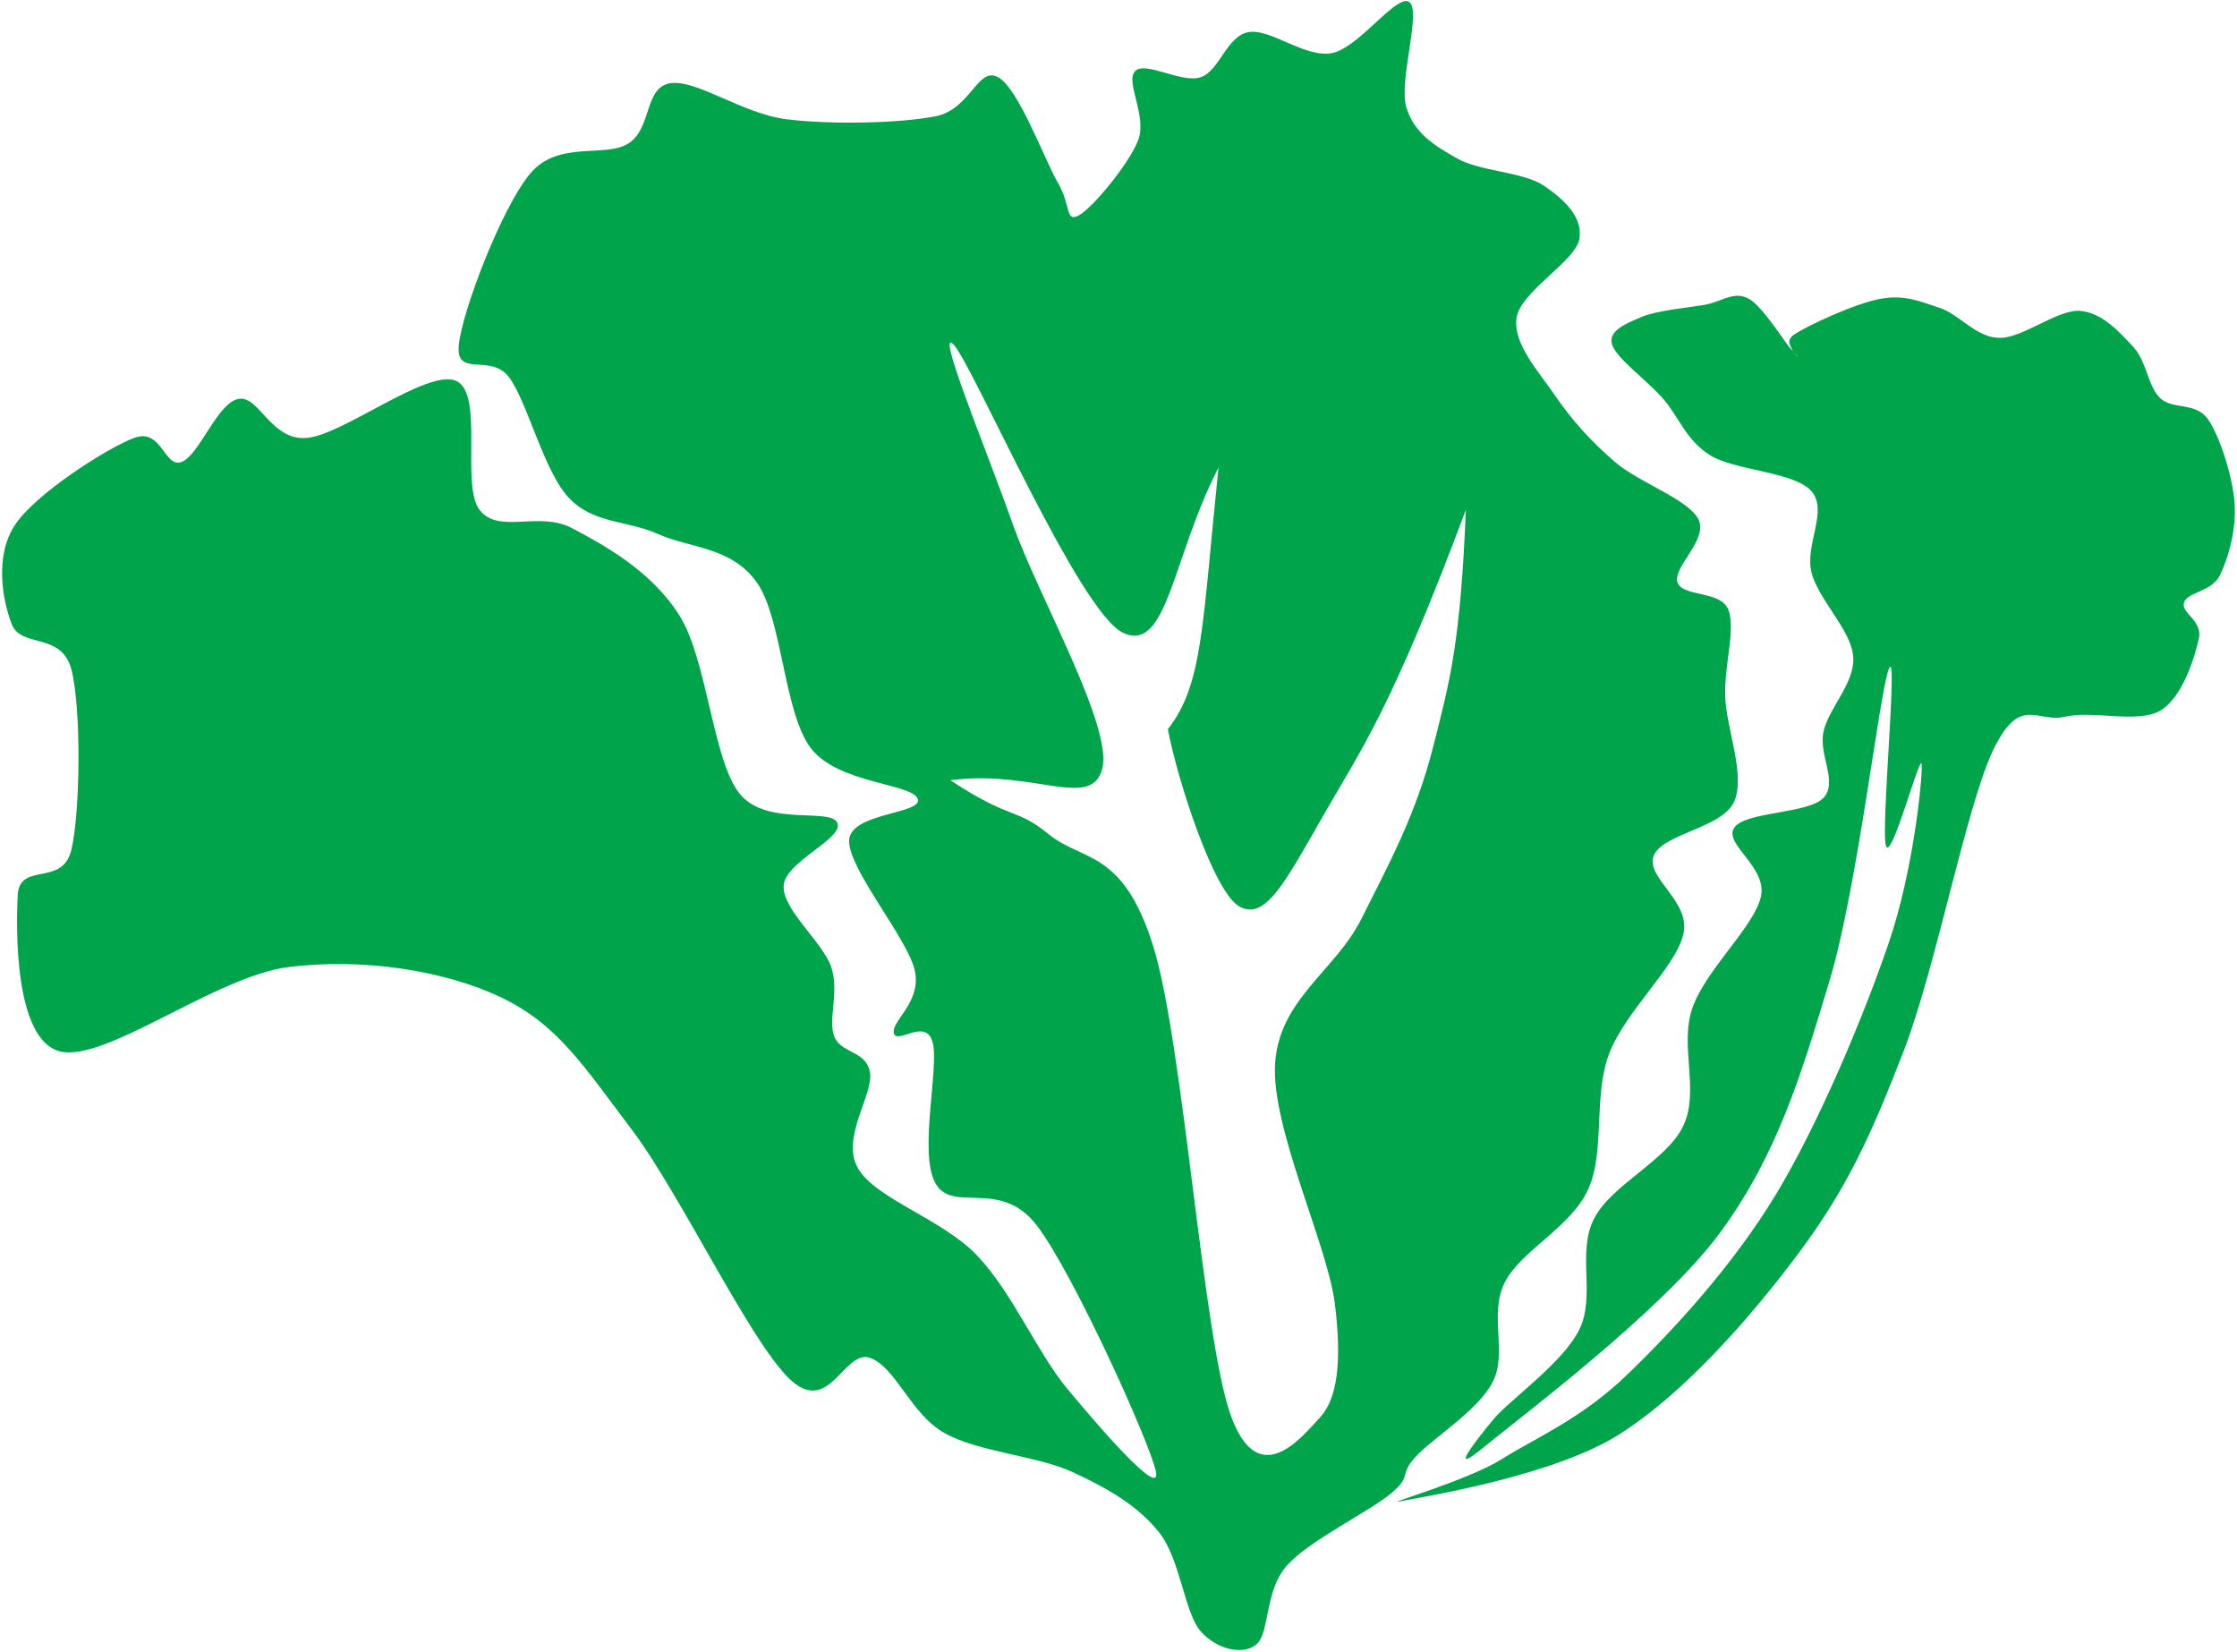 <?xml version="1.0" encoding="UTF-8"?>
<svg xmlns="http://www.w3.org/2000/svg" xmlns:xlink="http://www.w3.org/1999/xlink" width="65pt" height="48pt" viewBox="0 0 65 48" version="1.1">
<g id="surface1">
<path style=" stroke:none;fill-rule:evenodd;fill:rgb(0%,64.706%,29.412%);fill-opacity:1;" d="M 27.594 9.996 C 27.543 10.383 28.801 13.449 29.434 15.242 C 30.156 17.297 32.332 21.082 32.031 22.32 C 31.727 23.555 30.039 22.348 27.613 22.668 C 29.434 23.863 29.492 23.441 30.473 24.238 C 31.453 25.039 32.621 24.664 33.504 27.473 C 34.383 30.281 34.945 38.812 35.754 41.098 C 36.562 43.383 37.848 41.723 38.352 41.184 C 38.855 40.645 39 39.582 38.785 37.863 C 38.566 36.148 36.922 32.742 37.051 30.879 C 37.184 29.016 38.797 28.215 39.562 26.688 C 40.328 25.156 41.137 23.688 41.641 21.707 C 42.145 19.727 42.434 18.664 42.594 14.809 C 40.414 20.645 39.535 21.793 38.438 23.715 C 37.34 25.637 36.762 26.758 36.012 26.336 C 35.262 25.914 34.211 22.652 33.934 21.184 C 34.961 19.887 34.93 18.156 35.406 13.586 C 34.066 16.176 33.922 18.984 32.637 18.387 C 31.352 17.793 28.234 10.527 27.703 10.004 C 27.637 9.938 27.602 9.938 27.594 9.996 Z M 50.5 8.594 C 50.602 8.594 50.707 8.621 50.82 8.684 C 51.152 8.867 51.645 9.609 51.957 10.043 L 52.09 10.203 L 52.09 10.207 L 52.113 10.234 L 52.203 10.344 C 52.258 10.387 52.254 10.387 52.227 10.359 L 52.113 10.234 L 52.09 10.203 L 51.992 9.969 C 51.984 9.883 52.016 9.801 52.117 9.73 C 52.52 9.453 53.922 8.812 54.629 8.684 C 55.336 8.551 55.781 8.754 56.359 8.945 C 56.938 9.133 57.414 9.805 58.09 9.816 C 58.77 9.832 59.781 8.988 60.43 9.031 C 61.078 9.074 61.598 9.66 61.988 10.082 C 62.379 10.504 62.406 11.215 62.766 11.566 C 63.129 11.914 63.793 11.668 64.152 12.176 C 64.512 12.688 64.875 13.863 64.93 14.621 C 64.988 15.379 64.742 16.238 64.5 16.719 C 64.254 17.199 63.559 17.199 63.461 17.504 C 63.359 17.809 64.008 18.027 63.891 18.551 C 63.777 19.078 63.418 20.27 62.766 20.648 C 62.117 21.027 60.805 20.633 59.996 20.824 C 59.188 21.012 58.699 20.168 57.918 21.785 C 57.141 23.398 56.258 28.086 55.32 30.52 C 54.383 32.949 53.676 34.508 52.289 36.371 C 50.906 38.234 48.941 40.488 47.008 41.699 C 45.074 42.906 41.25 43.504 40.688 43.617 C 40.125 43.734 42.664 43.008 43.633 42.395 C 44.598 41.785 45.941 41.23 47.27 39.949 C 48.598 38.672 50.328 36.805 51.598 34.711 C 52.867 32.613 54.18 29.457 54.887 27.375 C 55.594 25.293 55.855 22.688 55.84 22.219 C 55.824 21.754 54.961 25.043 54.801 24.578 C 54.641 24.113 55.16 18.77 54.887 19.426 C 54.613 20.082 53.98 25.773 53.156 28.508 C 52.332 31.246 51.625 33.59 49.953 35.848 C 48.277 38.102 44.211 41.145 43.113 42.047 C 42.016 42.949 42.91 41.828 43.371 41.262 C 43.836 40.691 45.395 39.617 45.883 38.641 C 46.375 37.664 45.812 36.398 46.316 35.41 C 46.82 34.418 48.438 33.719 48.914 32.703 C 49.391 31.684 48.797 30.402 49.172 29.297 C 49.547 28.188 50.961 26.938 51.164 26.062 C 51.367 25.191 50.082 24.535 50.387 24.055 C 50.688 23.574 52.551 23.648 52.984 23.18 C 53.414 22.715 52.84 21.945 52.984 21.262 C 53.129 20.574 53.906 19.848 53.848 19.078 C 53.793 18.305 52.84 17.43 52.637 16.633 C 52.434 15.832 53.129 14.84 52.637 14.273 C 52.145 13.703 50.414 13.676 49.691 13.227 C 48.973 12.773 48.785 12.105 48.309 11.566 C 47.832 11.027 46.938 10.387 46.836 9.992 C 46.734 9.602 47.254 9.395 47.703 9.207 C 48.148 9.02 49 8.945 49.52 8.859 C 49.91 8.793 50.195 8.586 50.5 8.594 Z M 40.781 0.043 C 40.848 0.023 40.906 0.027 40.949 0.059 C 41.312 0.32 40.633 2.359 40.863 3.117 C 41.094 3.875 41.672 4.223 42.336 4.602 C 43 4.98 44.254 4.992 44.848 5.387 C 45.438 5.781 46.016 6.32 45.887 6.961 C 45.754 7.602 44.184 8.473 44.066 9.23 C 43.953 9.988 44.715 10.801 45.191 11.5 C 45.668 12.199 46.23 12.824 46.926 13.422 C 47.617 14.02 49.047 14.5 49.348 15.082 C 49.652 15.664 48.598 16.48 48.742 16.918 C 48.887 17.352 49.984 17.148 50.215 17.703 C 50.445 18.254 50.098 19.305 50.129 20.234 C 50.156 21.168 50.734 22.52 50.387 23.293 C 50.039 24.062 48.297 24.223 48.051 24.863 C 47.805 25.504 49.133 26.176 48.914 27.137 C 48.699 28.094 47.211 29.391 46.75 30.629 C 46.289 31.867 46.648 33.453 46.145 34.559 C 45.641 35.664 44.184 36.336 43.719 37.266 C 43.258 38.199 43.809 39.305 43.375 40.148 C 42.941 40.992 41.613 41.793 41.125 42.332 C 40.633 42.871 41.051 42.855 40.43 43.379 C 39.809 43.906 38.051 44.75 37.398 45.477 C 36.75 46.203 36.895 47.383 36.535 47.746 C 36.172 48.113 35.367 47.938 34.891 47.398 C 34.414 46.859 34.297 45.289 33.676 44.516 C 33.059 43.746 32.207 43.25 31.168 42.77 C 30.129 42.289 28.426 42.188 27.441 41.633 C 26.461 41.082 26.027 39.711 25.277 39.449 C 24.527 39.188 24.098 41.168 22.941 40.062 C 21.785 38.957 19.754 34.66 18.352 32.812 C 16.953 30.965 16.203 29.754 14.543 28.969 C 12.883 28.184 10.531 27.832 8.395 28.094 C 6.262 28.359 3.043 30.891 1.73 30.543 C 0.418 30.191 0.461 26.977 0.516 26 C 0.574 25.023 1.816 25.781 2.074 24.688 C 2.336 23.598 2.363 20.539 2.074 19.449 C 1.785 18.355 0.617 18.836 0.344 18.141 C 0.07 17.441 -0.16 16.16 0.43 15.258 C 1.023 14.355 3.086 13.031 3.895 12.723 C 4.703 12.418 4.773 13.613 5.277 13.422 C 5.785 13.234 6.316 11.703 6.926 11.59 C 7.531 11.473 7.863 12.812 8.914 12.723 C 9.969 12.637 12.406 10.715 13.246 11.062 C 14.082 11.414 13.375 14.105 13.938 14.82 C 14.5 15.531 15.656 14.836 16.621 15.344 C 17.586 15.852 18.93 16.598 19.738 17.875 C 20.547 19.156 20.703 22.027 21.469 23.031 C 22.234 24.035 24.109 23.453 24.328 23.902 C 24.543 24.355 22.797 25.039 22.77 25.738 C 22.738 26.438 23.906 27.367 24.152 28.094 C 24.398 28.824 24.051 29.594 24.238 30.105 C 24.426 30.613 25.164 30.512 25.277 31.152 C 25.395 31.793 24.414 33.059 24.934 33.949 C 25.453 34.836 27.387 35.418 28.395 36.48 C 29.406 37.543 30.129 39.273 30.992 40.324 C 31.859 41.371 33.734 43.555 33.59 42.77 C 33.445 41.984 31.195 37.004 30.129 35.605 C 29.059 34.211 27.688 35.273 27.184 34.383 C 26.68 33.496 27.301 31.008 27.098 30.277 C 26.895 29.551 26.059 30.367 25.973 30.016 C 25.887 29.668 26.793 29.113 26.578 28.184 C 26.359 27.25 24.66 25.258 24.672 24.426 C 24.688 23.598 26.852 23.656 26.664 23.203 C 26.477 22.754 24.328 22.77 23.547 21.719 C 22.77 20.672 22.727 17.949 21.988 16.918 C 21.254 15.883 20.039 15.926 19.133 15.52 C 18.223 15.109 17.254 15.227 16.535 14.469 C 15.812 13.715 15.336 11.719 14.805 10.977 C 14.27 10.234 13.23 11.008 13.332 10.016 C 13.434 9.027 14.586 6.012 15.41 5.039 C 16.23 4.062 17.586 4.602 18.266 4.164 C 18.945 3.727 18.715 2.535 19.477 2.418 C 20.242 2.301 21.57 3.305 22.855 3.465 C 24.141 3.625 26.16 3.582 27.184 3.379 C 28.207 3.176 28.41 1.922 29 2.242 C 29.594 2.562 30.344 4.629 30.734 5.301 C 31.125 5.969 30.949 6.465 31.34 6.262 C 31.73 6.059 32.797 4.777 33.07 4.078 C 33.344 3.379 32.684 2.375 32.984 2.066 C 33.289 1.762 34.34 2.434 34.891 2.242 C 35.438 2.055 35.641 1.051 36.273 0.934 C 36.91 0.816 37.918 1.691 38.699 1.543 C 39.379 1.418 40.316 0.176 40.781 0.043 Z M 40.781 0.043 "/>
</g>
</svg>
